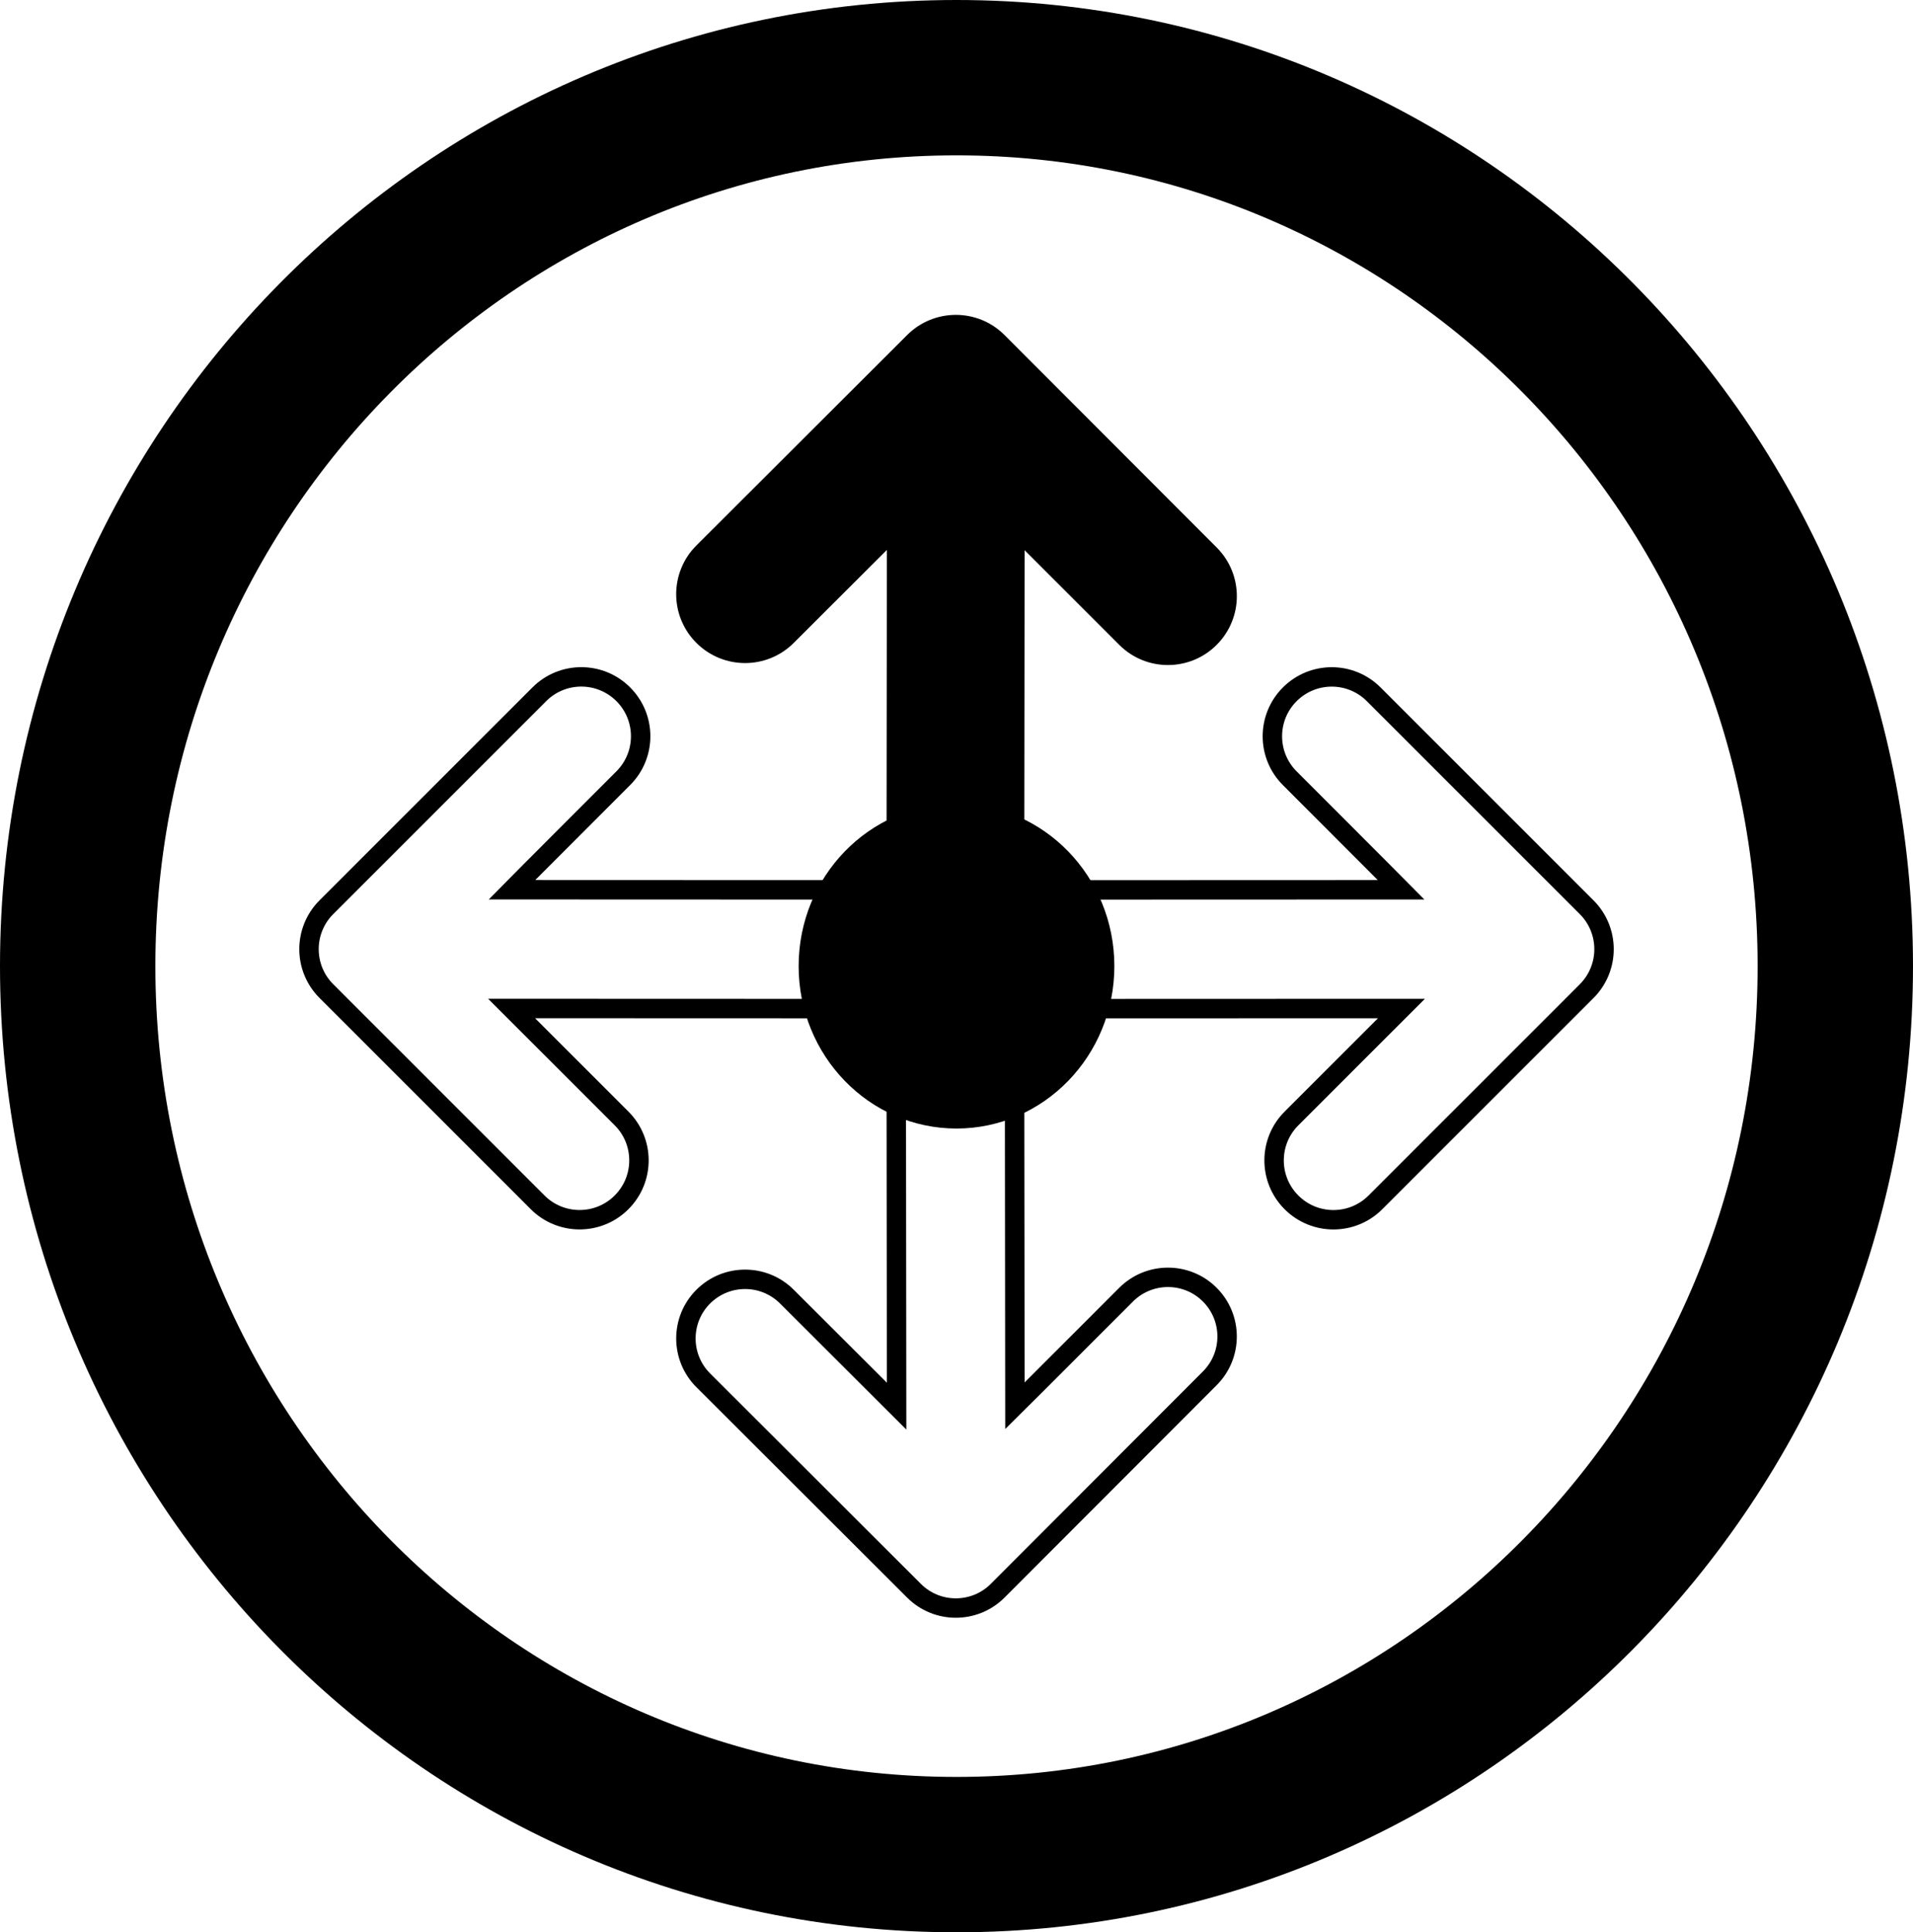 <svg version="1.1" xmlns="http://www.w3.org/2000/svg" xmlns:xlink="http://www.w3.org/1999/xlink" width="49.25" height="49.75" viewBox="0,0,49.25,49.75"><defs><linearGradient x1="101.217" y1="131.57" x2="87.283" y2="131.56" gradientUnits="userSpaceOnUse" id="color-1"><stop offset="0" stop-color="#000000"/><stop offset="1" stop-color="#000000"/></linearGradient></defs><g transform="translate(-215.375,-155.125)"><g data-paper-data="{&quot;isPaintingLayer&quot;:true}" fill-rule="nonzero" stroke="#000000" stroke-linecap="butt" stroke-linejoin="miter" stroke-miterlimit="10" stroke-dasharray="" stroke-dashoffset="0" style="mix-blend-mode: normal"><path d="M262.625,180c0,12.634 -10.13,22.875 -22.625,22.875c-12.495,0 -22.625,-10.241 -22.625,-22.875c0,-12.634 10.13,-22.875 22.625,-22.875c12.495,0 22.625,10.241 22.625,22.875z" fill="none" stroke-width="4"/><path d="M235.633,171.49c-0.595,0.595 -1.56,0.594 -2.154,-0.002c-0.595,-0.595 -0.594,-1.56 0.002,-2.154c2.35,-2.347 5.426,-5.418 5.426,-5.418c0.595,-0.594 1.56,-0.594 2.154,0.002c0,0 3.559,3.563 5.461,5.469c0.595,0.595 0.594,1.56 -0.002,2.154c-0.595,0.595 -1.56,0.594 -2.154,-0.002c-2.347,-2.35 -2.862,-2.86 -2.862,-2.86c0,0 -0.009,7.583 -0.011,10.276c-0.001,0.841 -0.683,1.523 -1.524,1.522c-0.841,-0.001 -1.523,-0.683 -1.522,-1.524c0.002,-3.212 0.011,-10.284 0.011,-10.284c0,0 -0.918,0.917 -2.825,2.82z" data-paper-data="{&quot;index&quot;:null}" fill="url(#color-1)" stroke-width="0"/><path d="M237.191,181.093c-3.516,-0.001 -8.645,-0.003 -8.645,-0.003v-0c0,0 0.921,0.92 2.831,2.831c0.597,0.596 0.597,1.564 0,2.16c-0.596,0.597 -1.564,0.597 -2.161,0c-2.356,-2.356 -5.438,-5.438 -5.438,-5.438c-0.597,-0.596 -0.597,-1.564 0,-2.161c0,0 3.571,-3.572 5.482,-5.482c0.597,-0.597 1.564,-0.597 2.161,0c0.597,0.597 0.597,1.564 0,2.161c-2.356,2.355 -2.866,2.872 -2.866,2.872c0,0 4.958,0.002 8.29,0.003" data-paper-data="{&quot;index&quot;:null}" fill="none" stroke-width="0.5"/><path d="M242.883,178.037c3.326,-0.001 8.563,-0.003 8.563,-0.003c0,0 -0.511,-0.517 -2.866,-2.872c-0.597,-0.597 -0.597,-1.564 0,-2.161c0.597,-0.597 1.564,-0.597 2.161,0c1.91,1.91 5.482,5.482 5.482,5.482c0.597,0.597 0.597,1.564 0,2.161c0,0 -3.082,3.082 -5.438,5.438c-0.597,0.597 -1.564,0.597 -2.161,0c-0.597,-0.597 -0.597,-1.564 0,-2.16c1.91,-1.911 2.831,-2.831 2.831,-2.831l-0,0c0,0 -5.401,0.002 -8.918,0.003" fill="none" stroke-width="0.5"/><path d="M238.448,177.843c0.003,-3.492 0.01,-9.162 0.01,-9.162h0c0,0 -0.918,0.917 -2.825,2.82c-0.595,0.595 -1.56,0.594 -2.154,-0.002c-0.595,-0.595 -0.594,-1.56 0.002,-2.154c2.35,-2.347 5.426,-5.418 5.426,-5.418c0.595,-0.594 1.56,-0.594 2.154,0.002c0,0 3.559,3.563 5.461,5.469c0.595,0.595 0.594,1.56 -0.002,2.154c-0.595,0.595 -1.56,0.594 -2.154,-0.002c-2.347,-2.35 -2.862,-2.86 -2.862,-2.86c0,0 -0.007,6.055 -0.01,9.265" data-paper-data="{&quot;index&quot;:null}" fill="none" stroke-width="0.5"/><path d="M241.494,182.054c0.003,3.21 0.01,9.265 0.01,9.265c0,0 0.515,-0.509 2.862,-2.86c0.595,-0.595 1.559,-0.596 2.154,-0.002c0.595,0.595 0.596,1.559 0.002,2.154c-1.903,1.906 -5.461,5.469 -5.461,5.469c-0.595,0.595 -1.559,0.596 -2.154,0.002c0,0 -3.075,-3.071 -5.426,-5.418c-0.596,-0.595 -0.596,-1.559 -0.002,-2.154c0.594,-0.595 1.559,-0.596 2.154,-0.002c1.906,1.903 2.825,2.82 2.825,2.82h-0c0,0 -0.007,-5.67 -0.01,-9.162" fill="none" stroke-width="0.5"/><path d="M243.814,180c0,2.171 -1.708,3.931 -3.814,3.931c-2.107,0 -3.814,-1.76 -3.814,-3.931c0,-2.171 1.708,-3.931 3.814,-3.931c2.107,0 3.814,1.76 3.814,3.931z" fill="#000000" stroke-width="0.5"/></g></g></svg>